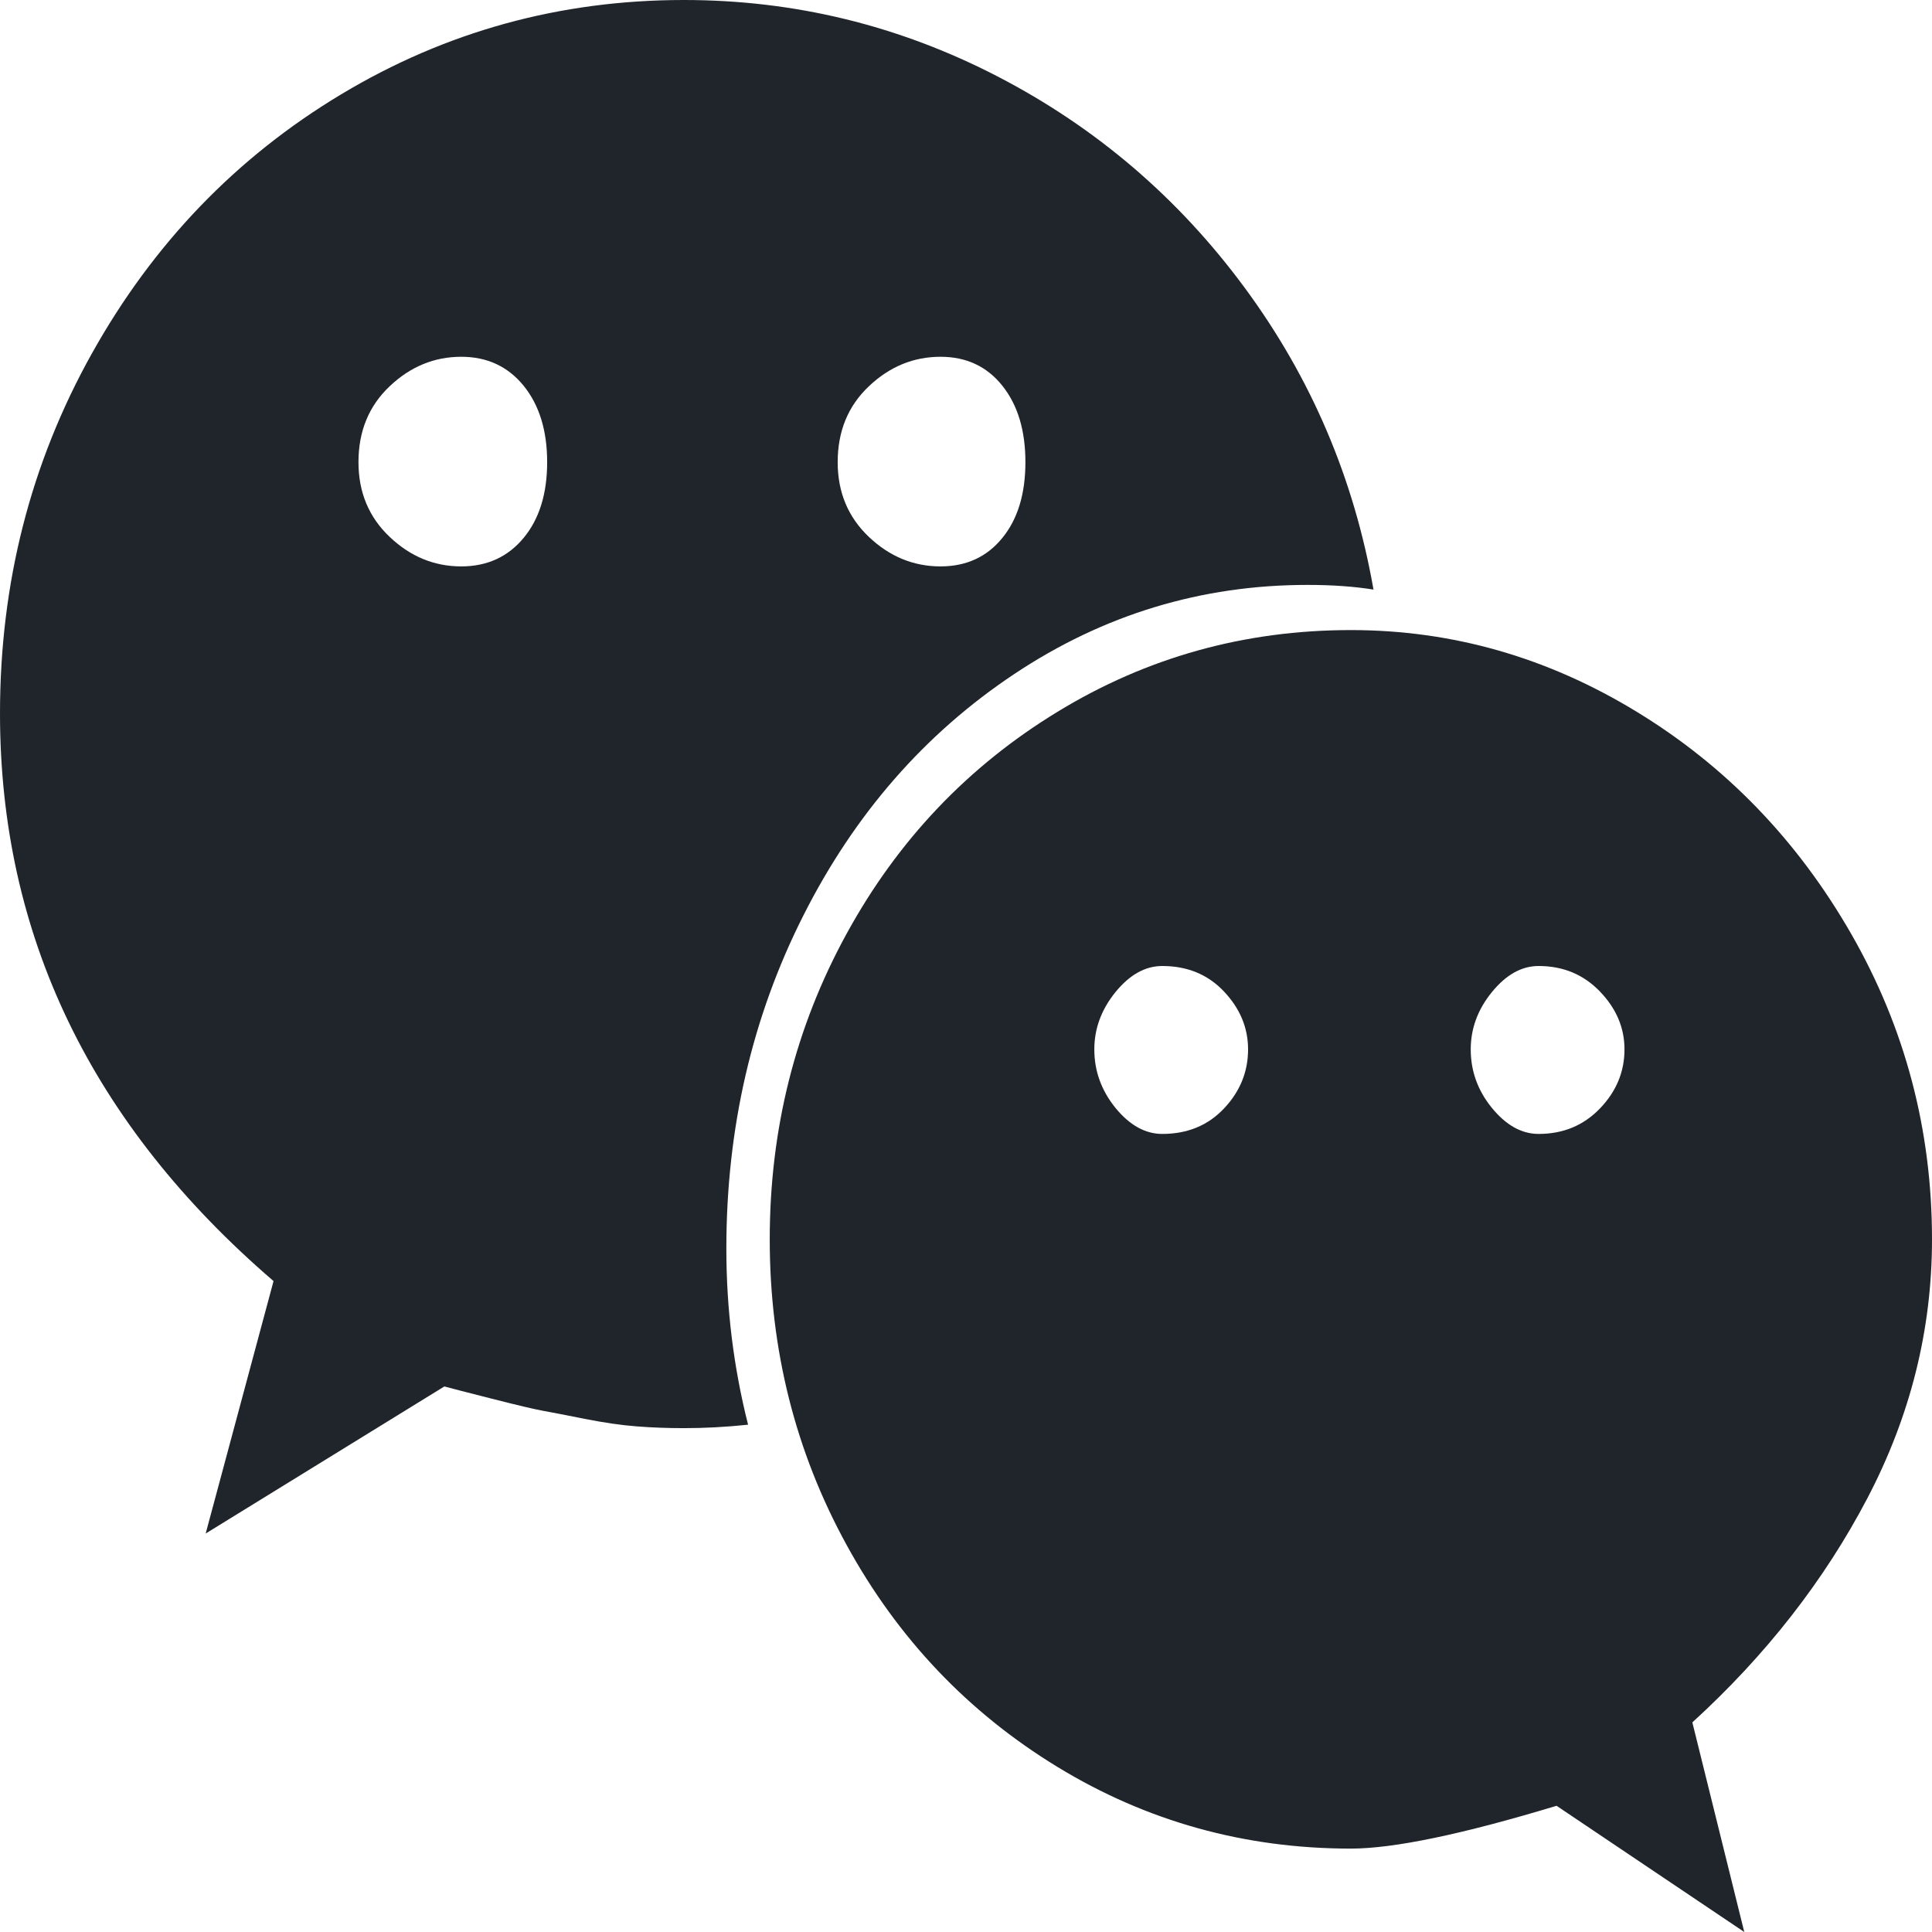 ﻿<?xml version="1.0" encoding="utf-8"?>
<svg version="1.1" xmlns:xlink="http://www.w3.org/1999/xlink" width="24px" height="24px" xmlns="http://www.w3.org/2000/svg">
  <g transform="matrix(1 0 0 1 -101 -613 )">
    <path d="M 6.504 6.683  C 6.699 6.448  6.797 6.134  6.797 5.741  C 6.797 5.348  6.699 5.031  6.504 4.791  C 6.309 4.552  6.051 4.432  5.73 4.432  C 5.395 4.432  5.098 4.554  4.84 4.799  C 4.582 5.043  4.453 5.357  4.453 5.741  C 4.453 6.115  4.582 6.424  4.84 6.669  C 5.098 6.914  5.395 7.036  5.73 7.036  C 6.051 7.036  6.309 6.918  6.504 6.683  Z M 15.205 13.77  C 15.404 13.559  15.504 13.314  15.504 13.036  C 15.504 12.767  15.404 12.528  15.205 12.317  C 15.006 12.106  14.75 12  14.438 12  C 14.227 12  14.033 12.108  13.857 12.324  C 13.682 12.54  13.594 12.777  13.594 13.036  C 13.594 13.305  13.682 13.547  13.857 13.763  C 14.033 13.978  14.227 14.086  14.438 14.086  C 14.75 14.086  15.006 13.981  15.205 13.77  Z M 12.451 6.683  C 12.643 6.448  12.738 6.134  12.738 5.741  C 12.738 5.348  12.643 5.031  12.451 4.791  C 12.26 4.552  12.004 4.432  11.684 4.432  C 11.348 4.432  11.051 4.554  10.793 4.799  C 10.535 5.043  10.406 5.357  10.406 5.741  C 10.406 6.115  10.535 6.424  10.793 6.669  C 11.051 6.914  11.348 7.036  11.684 7.036  C 12.004 7.036  12.26 6.918  12.451 6.683  Z M 19.875 13.77  C 20.078 13.559  20.18 13.314  20.18 13.036  C 20.18 12.767  20.078 12.528  19.875 12.317  C 19.672 12.106  19.418 12  19.113 12  C 18.902 12  18.709 12.108  18.533 12.324  C 18.357 12.54  18.27 12.777  18.27 13.036  C 18.27 13.305  18.357 13.547  18.533 13.763  C 18.709 13.978  18.902 14.086  19.113 14.086  C 19.418 14.086  19.672 13.981  19.875 13.77  Z M 15.463 3.576  C 16.287 4.693  16.82 5.942  17.062 7.324  C 16.82 7.285  16.547 7.266  16.242 7.266  C 14.922 7.266  13.707 7.635  12.598 8.374  C 11.488 9.113  10.615 10.113  9.979 11.374  C 9.342 12.635  9.023 14.014  9.023 15.511  C 9.023 16.259  9.113 16.988  9.293 17.698  C 9.02 17.727  8.754 17.741  8.496 17.741  C 8.293 17.741  8.098 17.734  7.91 17.719  C 7.723 17.705  7.508 17.674  7.266 17.626  C 7.023 17.578  6.85 17.544  6.744 17.525  C 6.639 17.506  6.426 17.456  6.105 17.374  C 5.785 17.293  5.59 17.242  5.52 17.223  L 2.555 19.05  L 3.398 15.914  C 1.133 13.966  0 11.616  0 8.863  C 0 7.242  0.381 5.751  1.143 4.388  C 1.904 3.026  2.936 1.954  4.236 1.173  C 5.537 0.391  6.957 0  8.496 0  C 9.871 0  11.17 0.317  12.393 0.95  C 13.615 1.583  14.639 2.458  15.463 3.576  Z M 22.998 11.604  C 23.666 12.77  24 14.034  24 15.396  C 24 16.518  23.732 17.59  23.197 18.612  C 22.662 19.633  21.938 20.561  21.023 21.396  L 21.668 24  L 19.336 22.432  C 18.164 22.787  17.312 22.964  16.781 22.964  C 15.461 22.964  14.246 22.626  13.137 21.95  C 12.027 21.273  11.154 20.355  10.518 19.194  C 9.881 18.034  9.562 16.767  9.562 15.396  C 9.562 14.024  9.881 12.758  10.518 11.597  C 11.154 10.436  12.027 9.518  13.137 8.842  C 14.246 8.165  15.461 7.827  16.781 7.827  C 18.039 7.827  19.223 8.165  20.332 8.842  C 21.441 9.518  22.33 10.439  22.998 11.604  Z " fill-rule="nonzero" fill="#20252b" stroke="none" transform="matrix(1 0 0 1 101 613 )" />
  </g>
</svg>